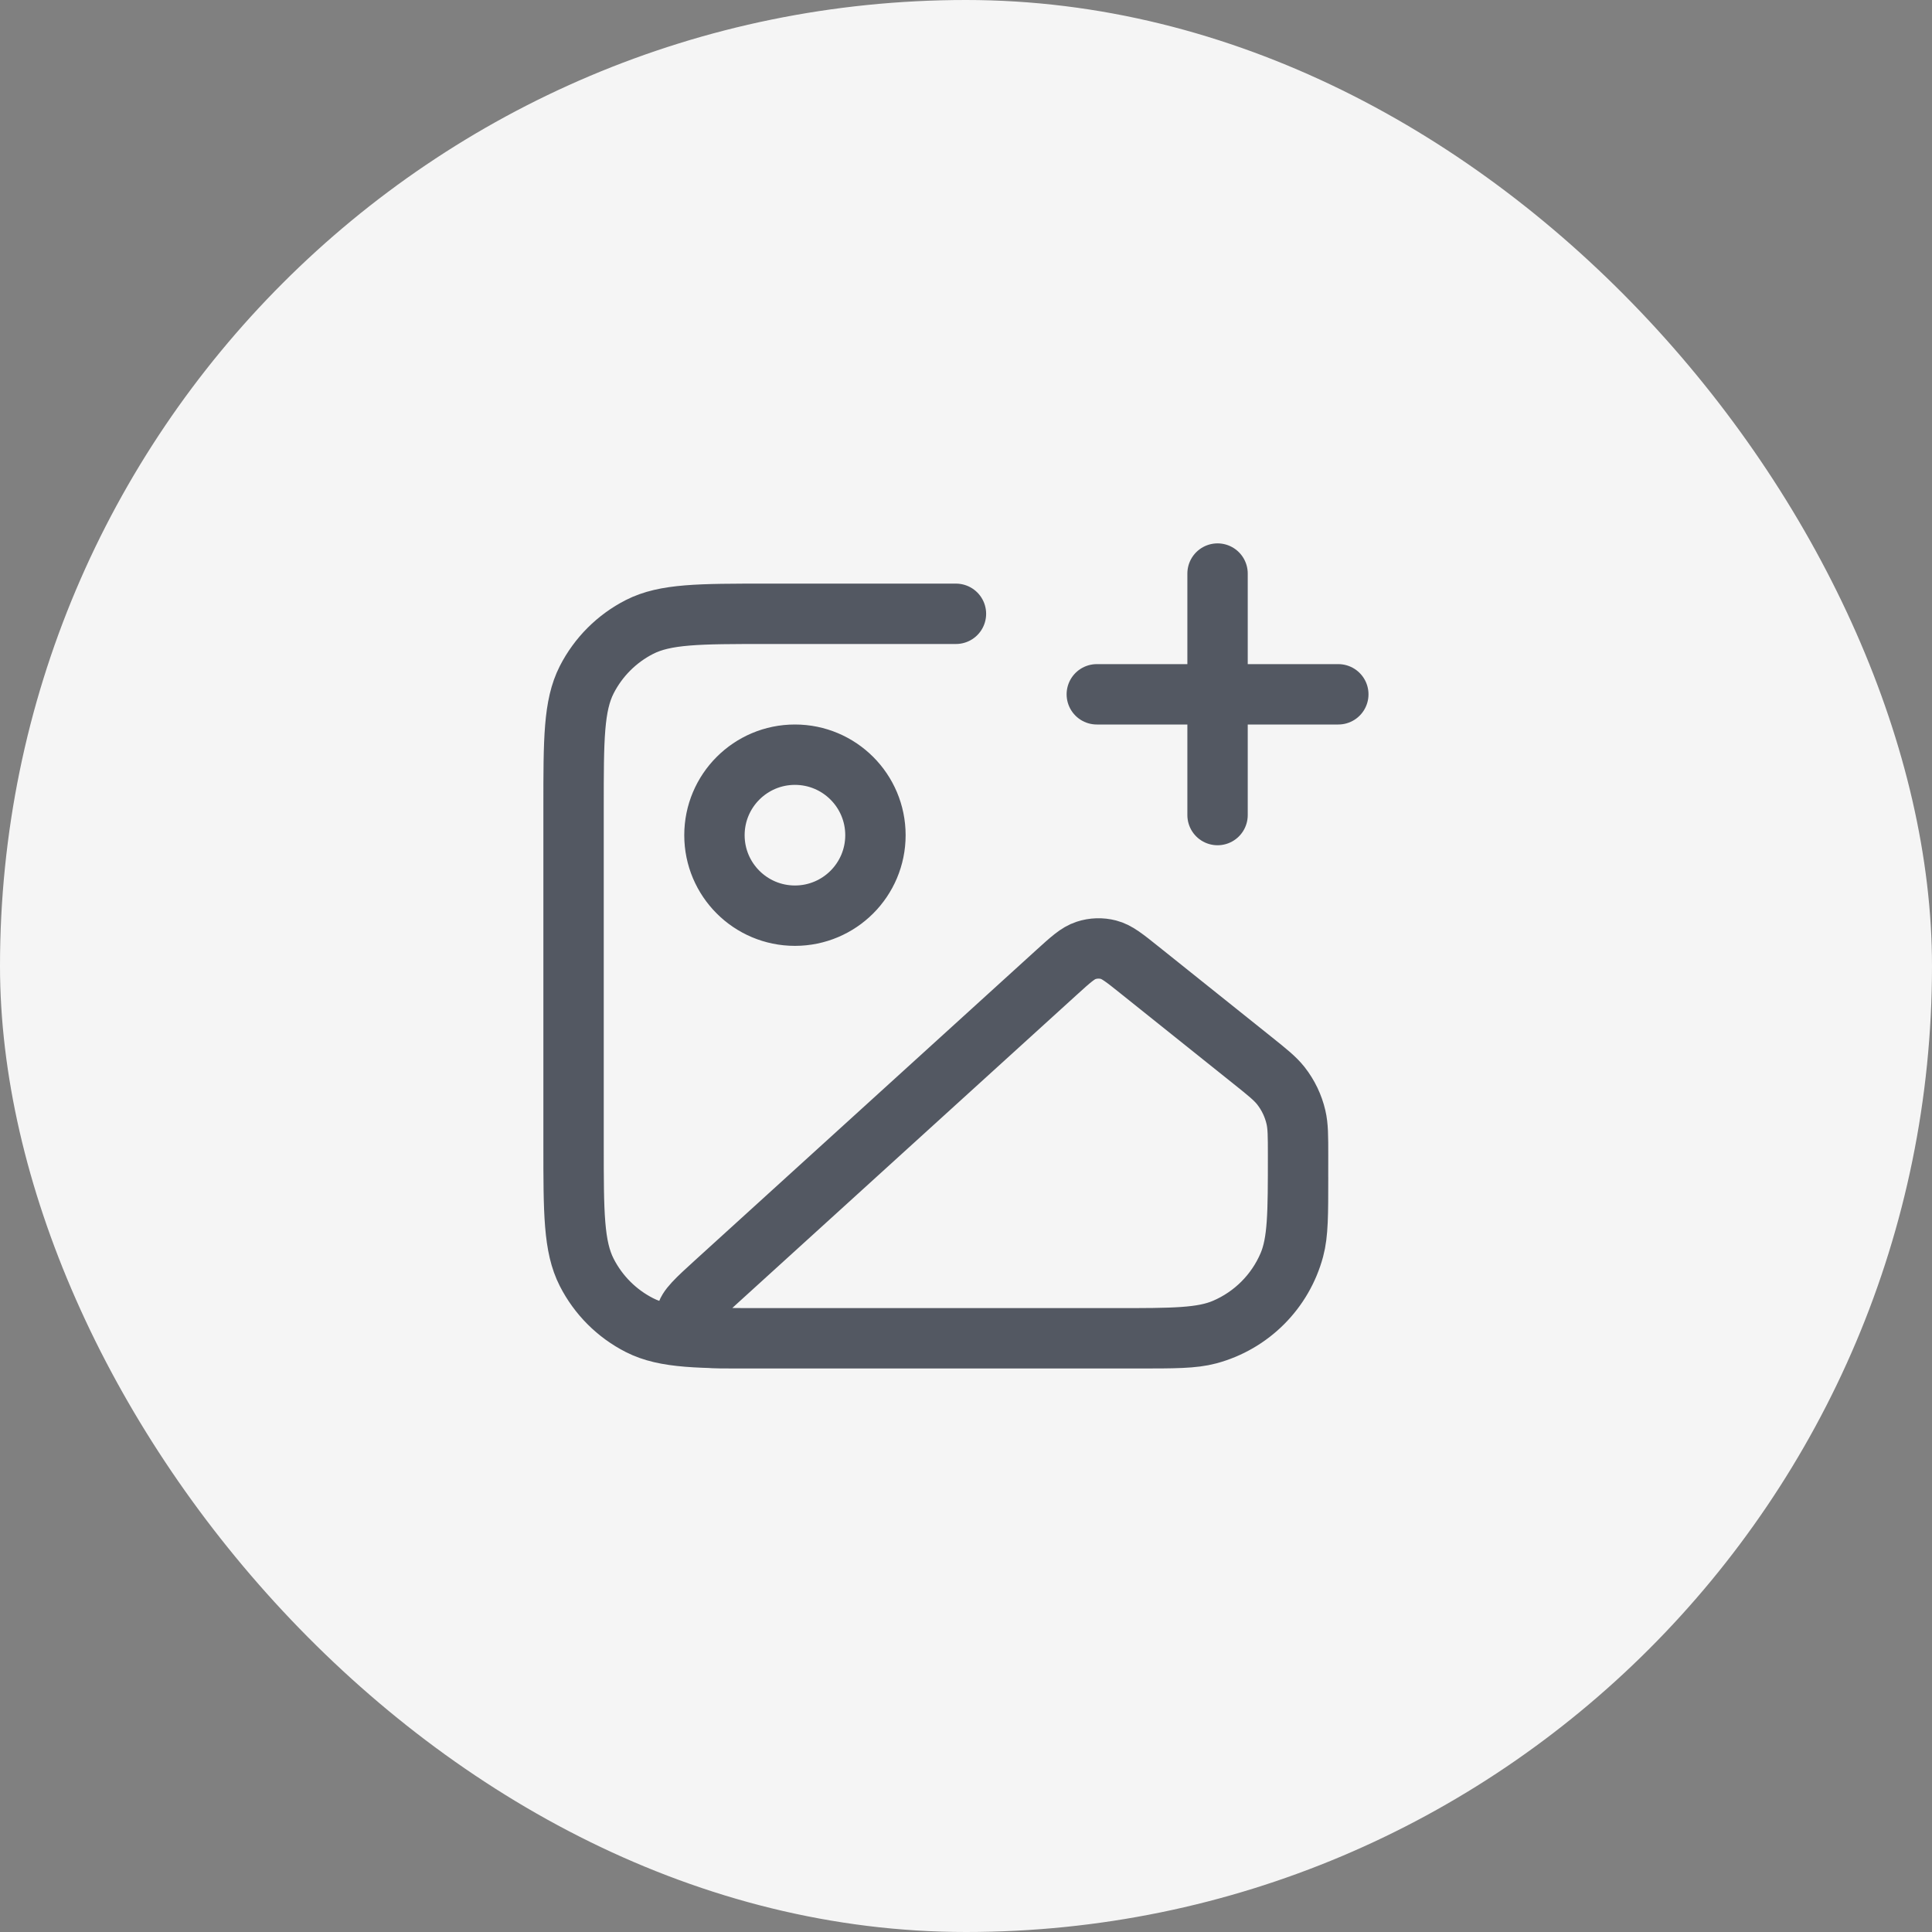 <svg width="64" height="64" viewBox="0 0 64 64" fill="none" xmlns="http://www.w3.org/2000/svg">
<rect x="0" y="0" width="64" height="64" fill="#808080" stroke="none"/>
<rect width="64" height="64" rx="32" fill="#F5F5F5"/>
<path d="M31.667 20.333H25.4C23.16 20.333 22.04 20.333 21.184 20.769C20.431 21.153 19.82 21.765 19.436 22.517C19 23.373 19 24.493 19 26.733V37.933C19 40.173 19 41.294 19.436 42.149C19.82 42.902 20.431 43.514 21.184 43.897C22.04 44.333 23.16 44.333 25.4 44.333H37.667C38.907 44.333 39.527 44.333 40.035 44.197C41.416 43.827 42.494 42.749 42.864 41.369C43 40.86 43 40.24 43 39M40.333 27V19M36.333 23H44.333M29 27.667C29 29.139 27.806 30.333 26.333 30.333C24.861 30.333 23.667 29.139 23.667 27.667C23.667 26.194 24.861 25 26.333 25C27.806 25 29 26.194 29 27.667ZM34.987 32.224L23.708 42.477C23.074 43.054 22.757 43.343 22.729 43.592C22.704 43.809 22.787 44.023 22.951 44.167C23.14 44.333 23.568 44.333 24.426 44.333H36.941C38.86 44.333 39.82 44.333 40.573 44.011C41.519 43.606 42.273 42.853 42.678 41.907C43 41.153 43 40.194 43 38.275C43 37.629 43 37.306 42.929 37.005C42.841 36.628 42.671 36.274 42.431 35.968C42.24 35.726 41.988 35.524 41.484 35.121L37.754 32.137C37.25 31.733 36.998 31.531 36.72 31.46C36.475 31.397 36.217 31.405 35.977 31.484C35.704 31.572 35.465 31.79 34.987 32.224Z" stroke="#535862" stroke-width="2" stroke-linecap="round" stroke-linejoin="round"/>
</svg>
